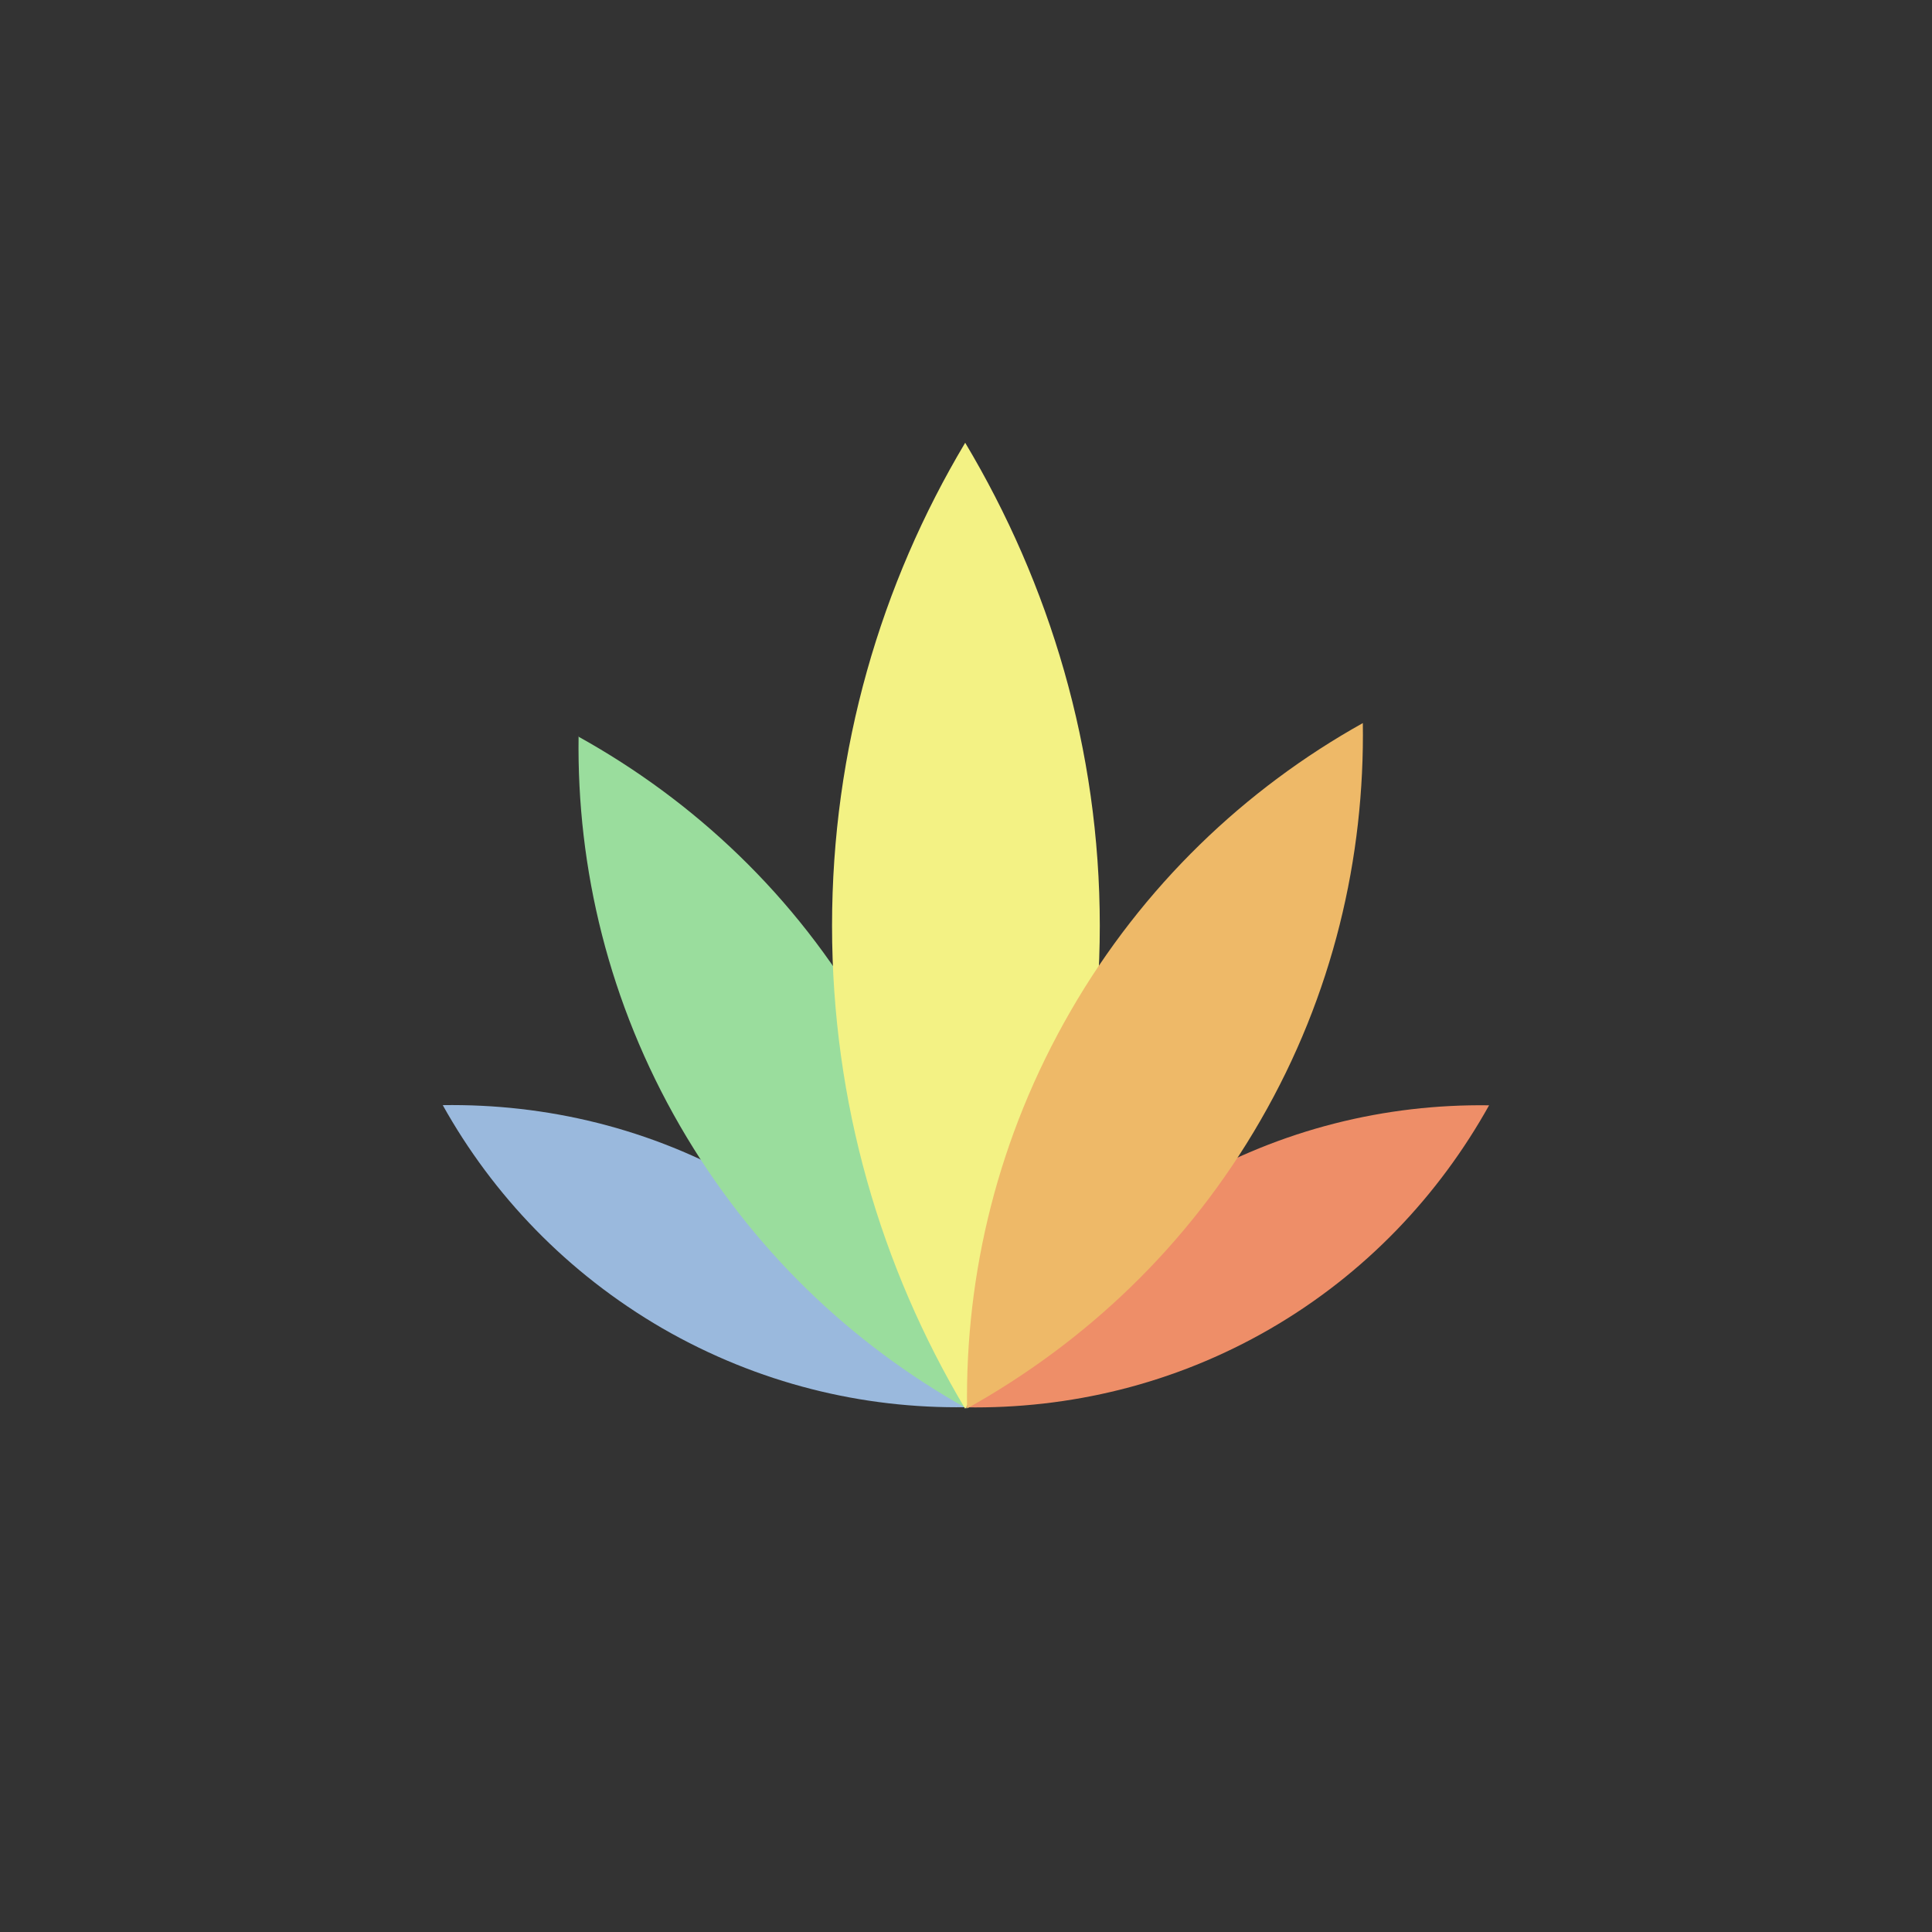 <!-- color: #3d3d3d -->
<svg xmlns="http://www.w3.org/2000/svg" xmlns:xlink="http://www.w3.org/1999/xlink" width="48px" height="48px" viewBox="0 0 48 48" version="1.1">
<rect x="0" y="0" width="48" height="48" fill="#333333" stroke="none"/>
<g id="surface1">
<path style=" stroke:none;fill-rule:nonzero;fill:rgb(60.392%,72.549%,86.667%);fill-opacity:1;" d="M 11 27.457 C 12.246 29.691 14.09 31.629 16.461 33.004 C 18.84 34.375 21.438 35 23.996 34.961 C 22.746 32.727 20.918 30.77 18.543 29.398 C 16.164 28.023 13.559 27.418 10.996 27.457 M 11 27.457 "/>
<path style=" stroke:none;fill-rule:nonzero;fill:rgb(60.392%,86.667%,61.569%);fill-opacity:1;" d="M 14.375 18.293 C 14.328 21.582 15.129 24.918 16.895 27.973 C 18.66 31.023 21.145 33.387 24.016 34.992 C 24.066 31.707 23.285 28.359 21.523 25.305 C 19.758 22.25 17.25 19.898 14.363 18.297 M 14.375 18.297 "/>
<path style=" stroke:none;fill-rule:nonzero;fill:rgb(93.333%,55.686%,40.784%);fill-opacity:1;" d="M 36.992 27.461 C 34.434 27.426 31.836 28.047 29.461 29.422 C 27.082 30.793 25.242 32.73 23.996 34.965 C 26.559 35.004 29.16 34.398 31.543 33.023 C 33.922 31.648 35.75 29.695 36.996 27.461 M 36.992 27.461 "/>
<path style=" stroke:none;fill-rule:nonzero;fill:rgb(95.294%,94.902%,51.765%);fill-opacity:1;" d="M 23.98 11 C 21.883 14.512 20.672 18.609 20.672 23 C 20.672 27.391 21.883 31.484 23.98 35 C 26.078 31.484 27.324 27.395 27.324 23 C 27.324 18.609 26.078 14.512 23.98 11 M 23.98 11 "/>
<path style=" stroke:none;fill-rule:nonzero;fill:rgb(93.333%,72.549%,40.784%);fill-opacity:1;" d="M 33.859 17.965 C 30.934 19.598 28.391 22.012 26.598 25.121 C 24.797 28.238 23.977 31.641 24.027 34.992 C 26.957 33.359 29.516 30.961 31.316 27.836 C 33.117 24.719 33.91 21.305 33.859 17.949 M 33.859 17.965 "/>
</g>
</svg>
